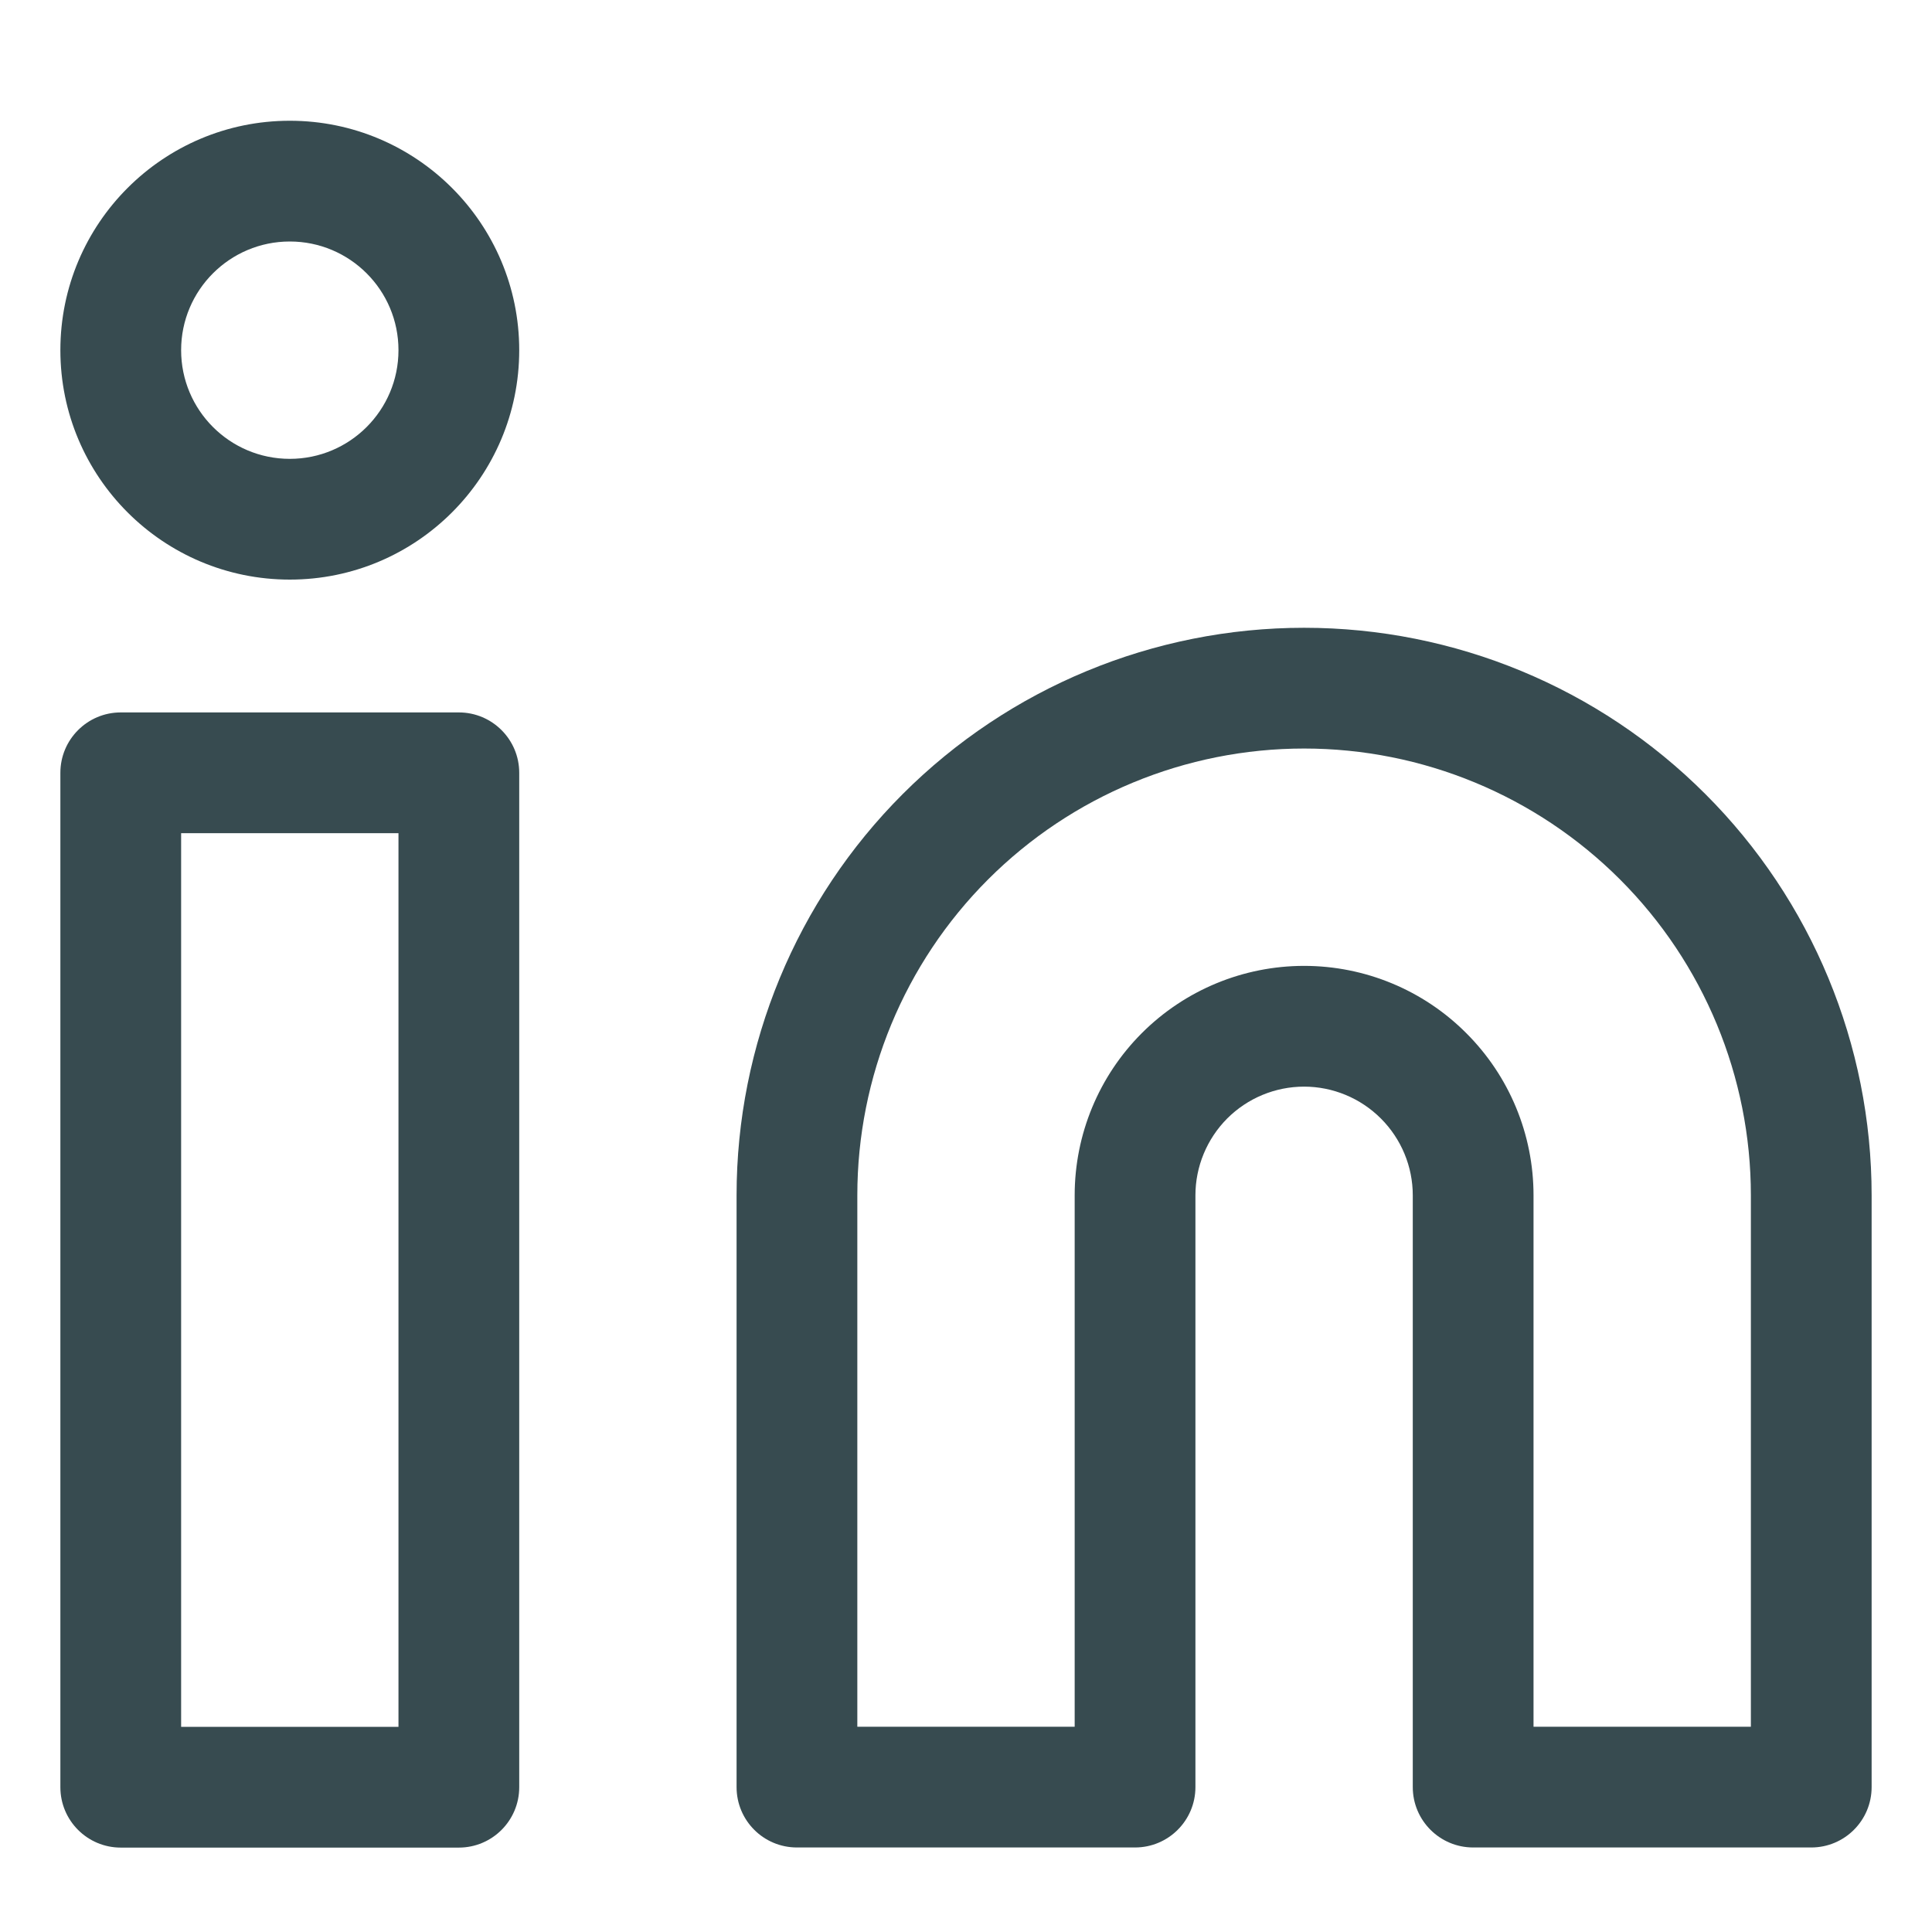 <svg width="16" height="16" viewBox="0 0 16 16" fill="none" xmlns="http://www.w3.org/2000/svg">
<path fill-rule="evenodd" clip-rule="evenodd" d="M10.8 6.199C9.818 6.199 8.877 6.589 8.183 7.283C7.489 7.977 7.1 8.918 7.1 9.899V14.3H8.9V9.899C8.9 9.395 9.1 8.912 9.456 8.556C9.813 8.199 10.296 7.999 10.8 7.999C11.304 7.999 11.787 8.199 12.143 8.556C12.5 8.912 12.7 9.395 12.7 9.899V14.3H14.5V9.899C14.5 8.918 14.11 7.977 13.416 7.283C12.722 6.589 11.781 6.199 10.8 6.199ZM10.8 5.199C9.553 5.199 8.358 5.694 7.476 6.576C6.595 7.457 6.1 8.653 6.1 9.899V14.8C6.1 15.076 6.323 15.3 6.6 15.3H9.4C9.676 15.3 9.9 15.076 9.9 14.8V9.899C9.9 9.661 9.995 9.432 10.163 9.263C10.332 9.094 10.561 8.999 10.8 8.999C11.038 8.999 11.267 9.094 11.436 9.263C11.605 9.432 11.7 9.661 11.7 9.899V14.8C11.7 15.076 11.924 15.3 12.2 15.3H15C15.276 15.3 15.5 15.076 15.5 14.8V9.899C15.5 8.653 15.005 7.457 14.123 6.576C13.242 5.694 12.046 5.199 10.8 5.199Z" fill="#374B50"/>
<path fill-rule="evenodd" clip-rule="evenodd" d="M0.5 6.4C0.5 6.124 0.724 5.9 1 5.9H3.8C4.076 5.9 4.3 6.124 4.3 6.4V14.801C4.3 15.077 4.076 15.301 3.8 15.301H1C0.724 15.301 0.5 15.077 0.5 14.801V6.4ZM1.5 6.9V14.301H3.3V6.9H1.5Z" fill="#374B50"/>
<path fill-rule="evenodd" clip-rule="evenodd" d="M2.4 2C1.903 2 1.5 2.403 1.5 2.9C1.5 3.397 1.903 3.8 2.4 3.8C2.897 3.8 3.3 3.397 3.3 2.9C3.3 2.403 2.897 2 2.4 2ZM0.5 2.9C0.5 1.851 1.351 1 2.4 1C3.449 1 4.3 1.851 4.3 2.9C4.3 3.949 3.449 4.8 2.4 4.8C1.351 4.8 0.5 3.949 0.5 2.9Z" fill="#374B50"/>
</svg>
